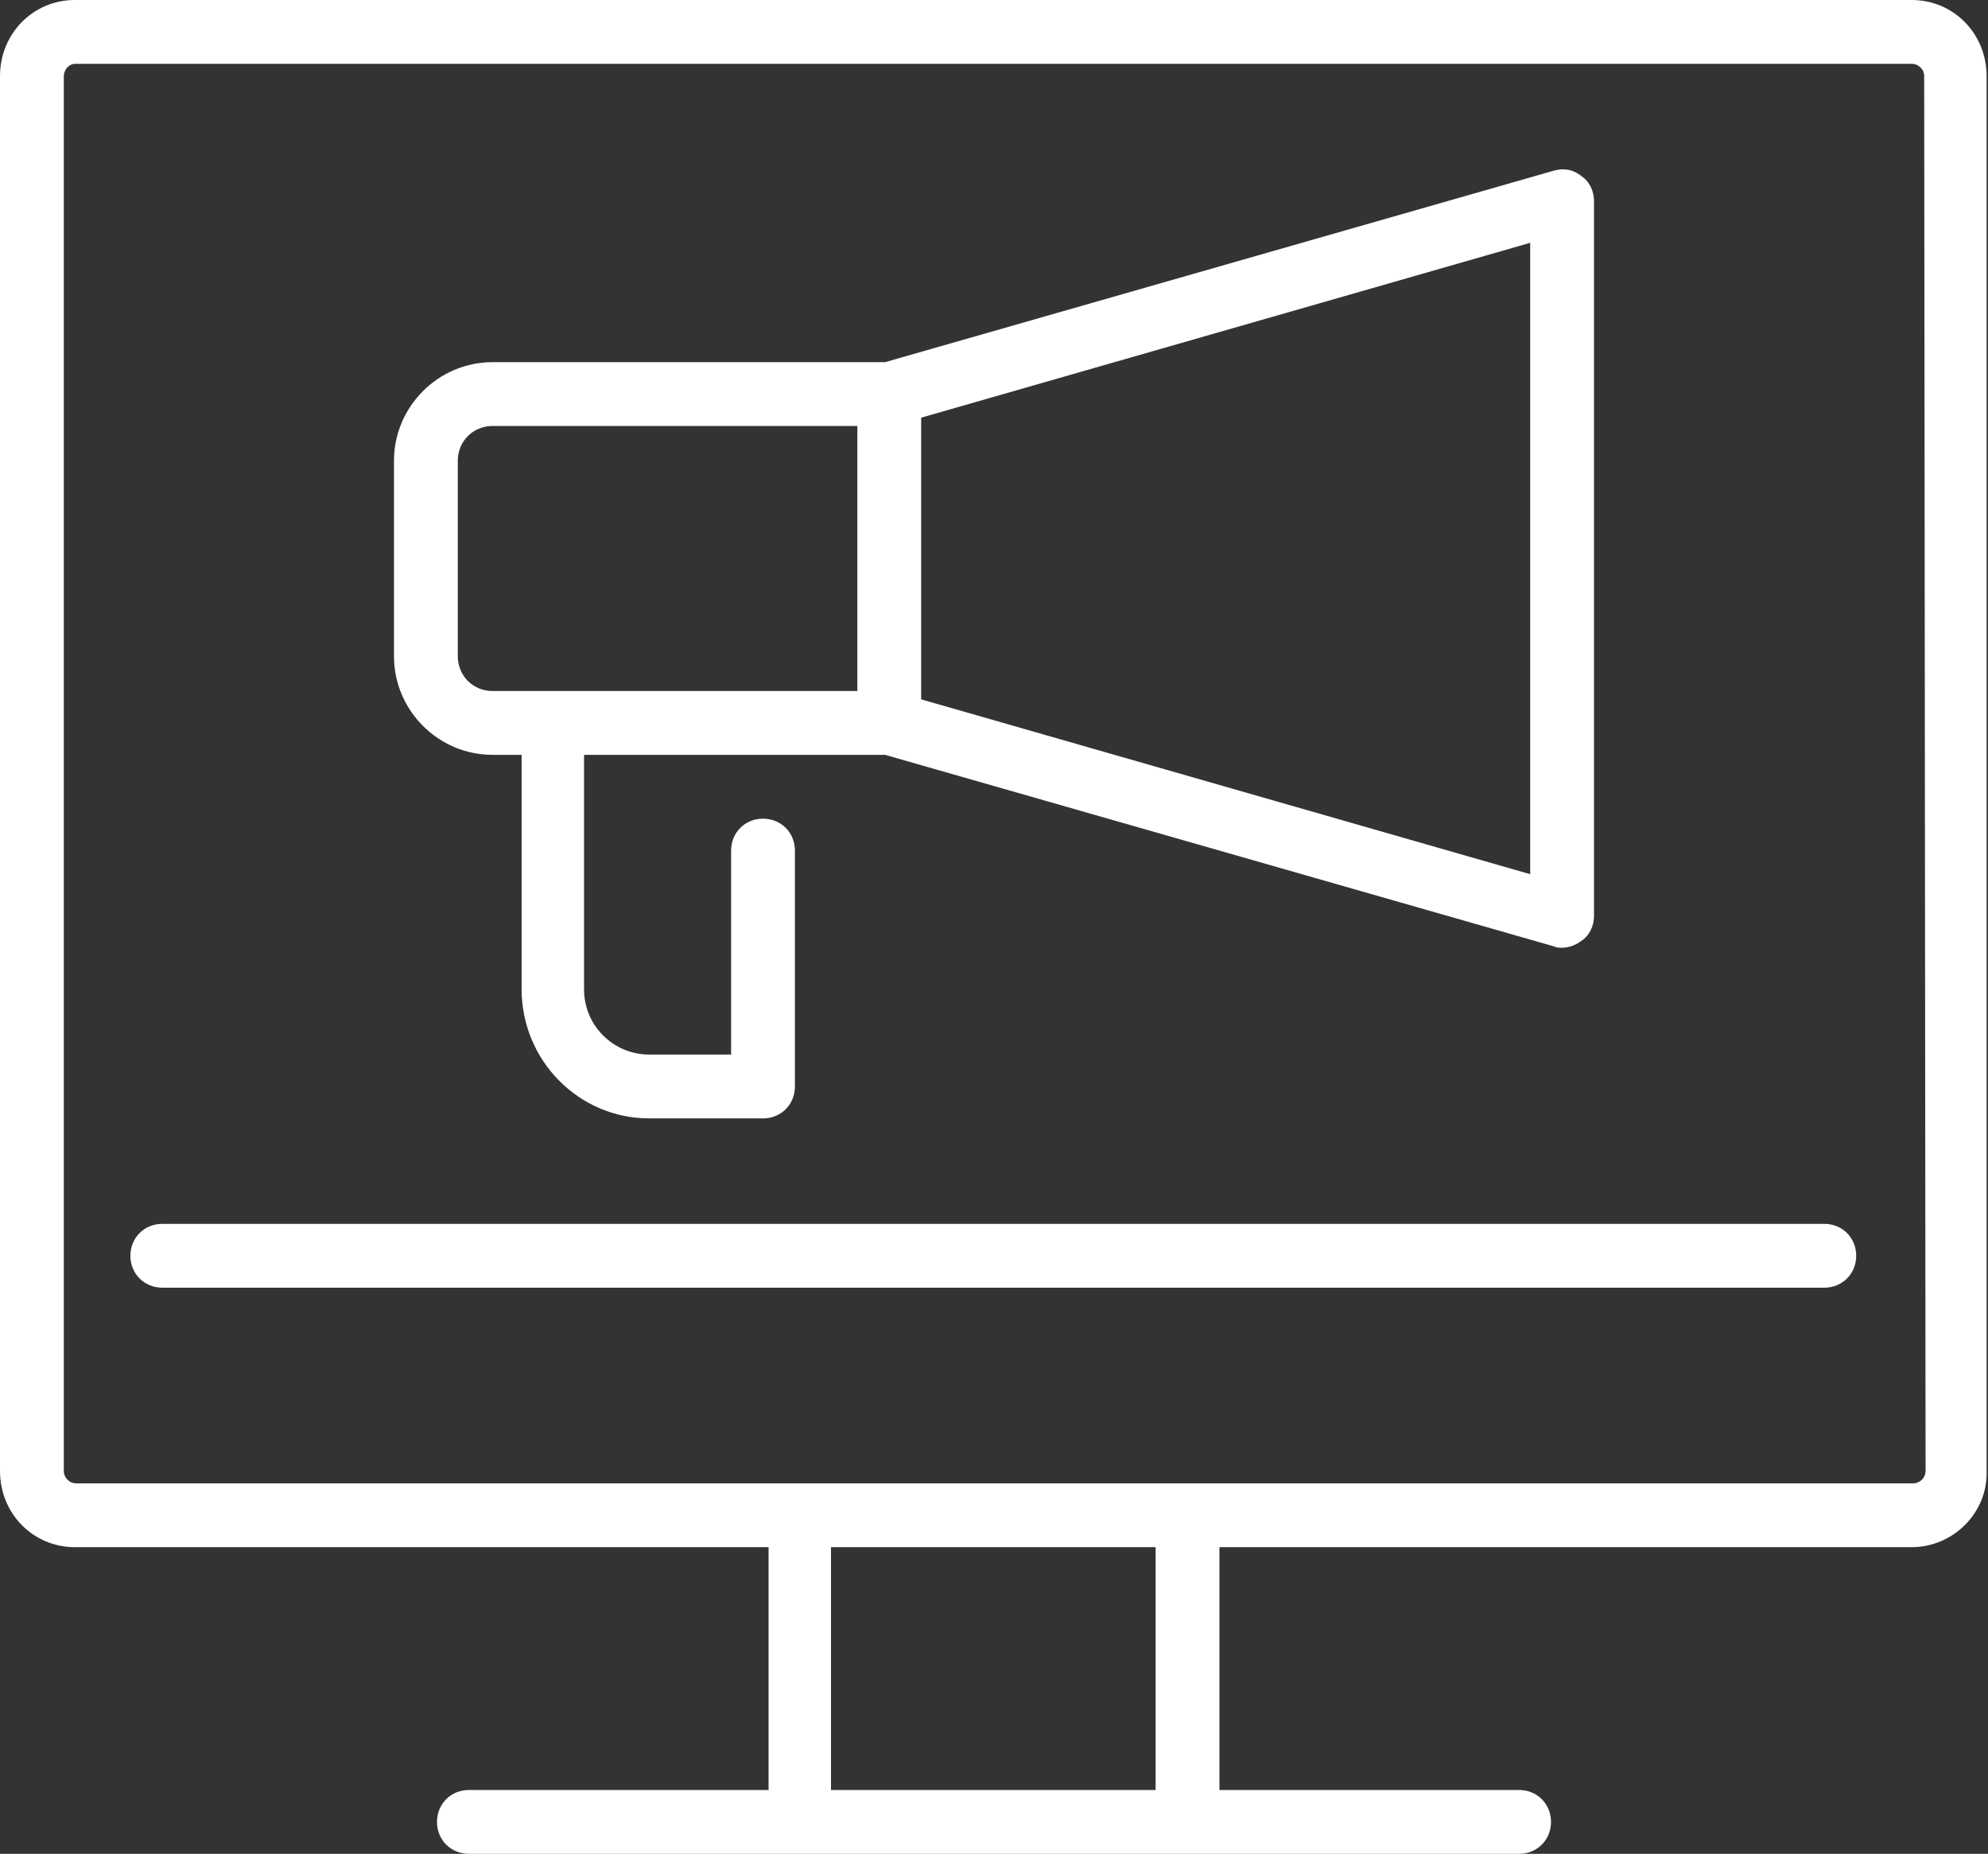 <?xml version="1.0" encoding="utf-8"?>
<!-- Generator: Adobe Illustrator 19.1.0, SVG Export Plug-In . SVG Version: 6.00 Build 0)  -->
<svg version="1.1" id="Layer_1" xmlns="http://www.w3.org/2000/svg" xmlns:xlink="http://www.w3.org/1999/xlink" x="0px" y="0px"
	 viewBox="-233 330.4 143.3 133.6" style="enable-background:new -233 330.4 143.3 133.6;" xml:space="preserve">
<rect x="-233" y="330.4" width="143.3" height="133.6" fill="#333333" stroke="none"/>
<style type="text/css">
	.st0{fill:#FFFFFF;}
</style>
<path class="st0" d="M-95.2,441.9h-49.9v17.5h21.6c1.3,0,2.3,1,2.3,2.3c0,1.3-1,2.3-2.3,2.3h-75.7c-1.3,0-2.3-1-2.3-2.3
	c0-1.3,1-2.3,2.3-2.3h21.6v-17.5h-50c-3,0-5.4-2.4-5.4-5.5V335.9c0-3.1,2.4-5.5,5.4-5.5h132.4c3,0,5.4,2.4,5.4,5.5v100.5
	C-89.7,439.4-92.2,441.9-95.2,441.9z M-173.1,459.4h23.4v-17.5h-23.4V459.4z M-94.3,335.9c0-0.5-0.4-0.9-0.9-0.9h-132.4
	c-0.4,0-0.8,0.4-0.8,0.9v100.5c0,0.5,0.4,0.9,0.9,0.9h132.4c0.5,0,0.9-0.4,0.9-0.9L-94.3,335.9L-94.3,335.9z M-101.5,423.2h-119.8
	c-1.3,0-2.3-1-2.3-2.3s1-2.3,2.3-2.3h119.8c1.3,0,2.3,1,2.3,2.3S-100.2,423.2-101.5,423.2z M-120.4,398.7c-0.2,0-0.4,0-0.6-0.1
	l-48.2-13.8h-21.7v16.9c0,2.6,2.1,4.7,4.7,4.7h5.9v-14.7c0-1.3,1-2.3,2.3-2.3s2.3,1,2.3,2.3v17c0,1.3-1,2.3-2.3,2.3h-8.2
	c-5.1,0-9.2-4.2-9.2-9.3v-16.9h-2.1c-3.9,0-7.1-3.2-7.1-7.1v-14.1c0-3.9,3.2-7.1,7.1-7.1h28.3l48.2-13.8c0.7-0.2,1.4-0.1,2,0.4
	c0.6,0.4,0.9,1.1,0.9,1.8v51.5c0,0.7-0.3,1.4-0.9,1.8C-119.4,398.5-119.9,398.7-120.4,398.7z M-171.2,361.1h-26.3
	c-1.4,0-2.5,1.1-2.5,2.5v14.1c0,1.4,1.1,2.5,2.5,2.5h26.3V361.1z M-122.7,347.9l-43.9,12.6v20.3l43.9,12.6V347.9z"/>
</svg>
